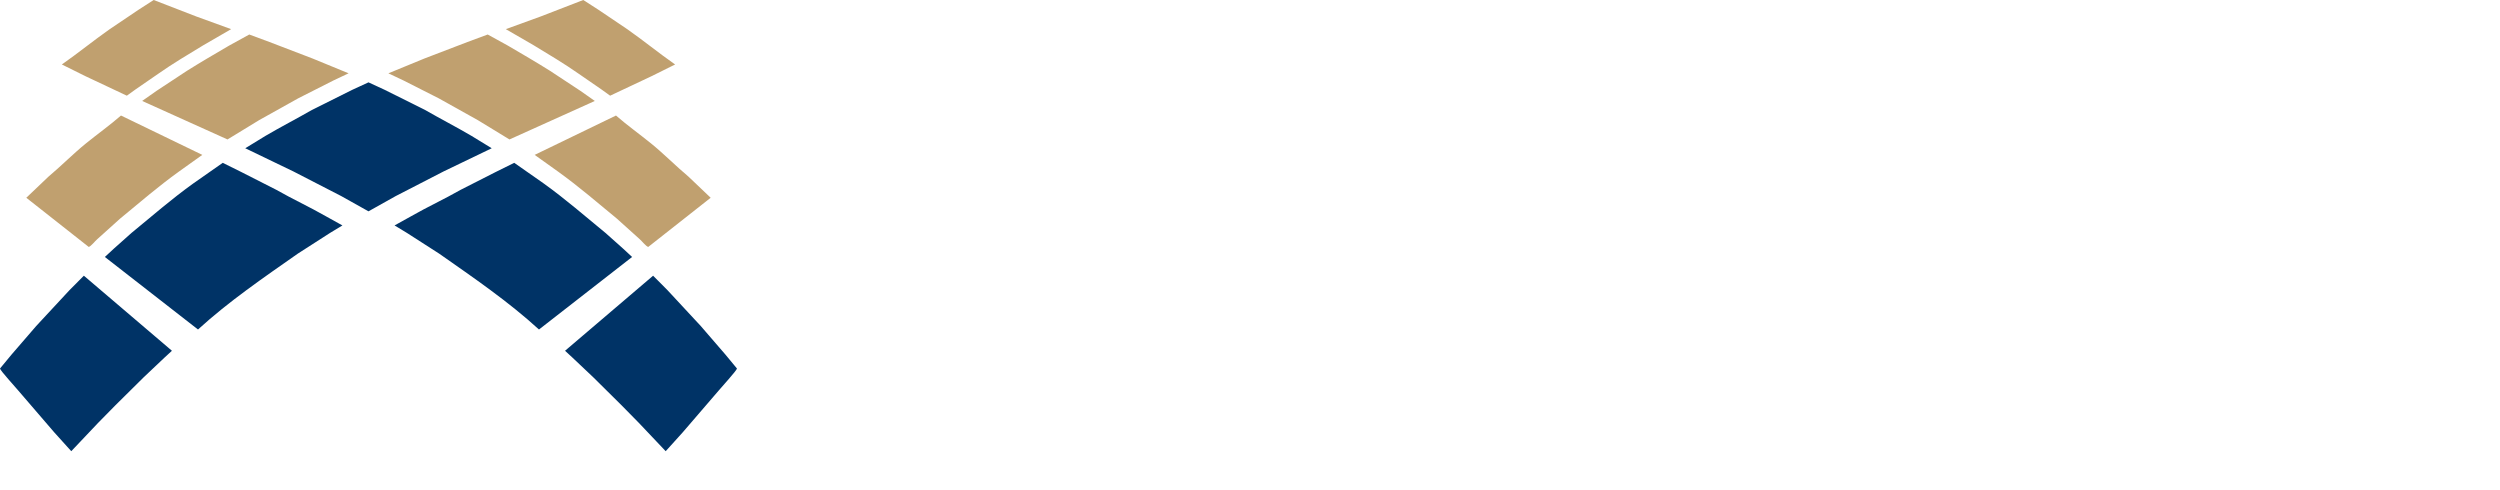 <?xml version="1.0" encoding="utf-8"?>
<!-- Generator: Adobe Illustrator 16.2.0, SVG Export Plug-In . SVG Version: 6.00 Build 0)  -->
<svg version="1.2" baseProfile="tiny" xmlns="http://www.w3.org/2000/svg" xmlns:xlink="http://www.w3.org/1999/xlink" x="0px"
	 y="0px" width="2992px" height="586px" viewBox="0 0 2992 586" xml:space="preserve">
<g id="XMark_1_">
	<g id="lowerXmark">
		<path fill="#003366" d="M330.717,227.188c-13.839-7.035-27.683-14.073-41.521-21.109c-7.537-3.737-15.075-7.477-22.612-11.214
			c-11.812,8.267-23.627,16.536-35.438,24.804c-25.783,18.517-49.514,39.188-73.787,59.105c-7.008,6.244-14.018,12.49-21.025,18.734
			c-3.614,3.342-7.229,6.686-10.843,10.027c37.154,28.934,74.319,57.877,111.473,86.812c36.615-33.479,78.217-61.897,119.407-90.77
			c12.869-8.268,25.743-16.536,38.612-24.804c4.937-2.99,9.874-5.981,14.81-8.972c-6.654-3.693-13.312-7.389-19.967-11.082
			C370.569,247.672,350.205,238.313,330.717,227.188z M83.307,347.114c-13.31,14.335-26.624,28.676-39.935,43.011
			c-9.872,11.433-19.748,22.869-29.62,34.302C9.168,429.968,4.583,435.51,0,441.051c0.208,2.303,18.655,22.427,21.554,25.99
			c14.456,16.798,28.917,33.601,43.373,50.398c6.788,7.52,13.577,15.041,20.364,22.561c10.709-11.301,21.423-22.605,32.132-33.906
			c6.92-7.036,13.841-14.074,20.761-21.109c11.283-11.17,22.568-22.342,33.852-33.511c8.374-7.915,16.75-15.833,25.125-23.748
			c2.82-2.595,5.642-5.189,8.463-7.784c0-0.088,0-0.176,0-0.264c-35.083-29.902-70.175-59.813-105.258-89.715
			C94.68,335.68,88.993,341.398,83.307,347.114z M868.247,424.427c-9.872-11.433-19.748-22.869-29.62-34.302
			c-13.311-14.335-26.624-28.676-39.935-43.011c-5.686-5.716-11.372-11.435-17.059-17.151
			c-35.082,29.902-70.175,59.813-105.258,89.715c0,0.088,0,0.176,0,0.264c2.82,2.595,5.643,5.189,8.463,7.784
			c8.374,7.915,16.751,15.833,25.124,23.748c11.283,11.169,22.569,22.341,33.853,33.511c6.919,7.035,13.841,14.073,20.761,21.109
			c10.709,11.301,21.423,22.605,32.133,33.906c6.787-7.52,13.576-15.041,20.363-22.561c14.456-16.798,28.917-33.601,43.373-50.398
			c2.898-3.563,21.346-23.688,21.555-25.99C877.416,435.51,872.831,429.968,868.247,424.427z M530.919,205.155
			c19.172-9.234,38.35-18.472,57.521-27.706c-0.044-0.044-0.088-0.088-0.132-0.132c-7.978-4.881-15.957-9.764-23.935-14.645
			c-18.209-10.712-37.08-20.374-55.538-31.004c-16.131-8.048-32.267-16.097-48.397-24.144c-6.479-2.99-12.96-5.981-19.438-8.972
			c-6.479,2.99-12.96,5.981-19.438,8.972c-16.131,8.047-32.267,16.096-48.397,24.144c-18.459,10.63-37.329,20.292-55.538,31.004
			c-7.978,4.881-15.957,9.764-23.935,14.645c-0.044,0.044-0.088,0.088-0.133,0.132c19.173,9.234,38.35,18.472,57.522,27.706
			c19.128,9.85,38.261,19.702,57.39,29.553c10.533,5.805,21.995,12.402,32.529,18.207c10.533-5.805,21.995-12.402,32.529-18.207
			C492.657,224.857,511.791,215.005,530.919,205.155z M745.666,297.508c-7.008-6.244-14.018-12.49-21.024-18.734
			c-24.272-19.918-48.004-40.589-73.787-59.105c-11.812-8.268-23.627-16.537-35.438-24.804c-7.536,3.737-15.075,7.477-22.611,11.214
			c-13.839,7.036-27.683,14.074-41.521,21.109c-19.489,11.125-39.853,20.484-59.109,31.532c-6.654,3.693-13.312,7.389-19.967,11.082
			c4.937,2.99,9.873,5.981,14.811,8.972c12.869,8.268,25.743,16.536,38.612,24.804c41.19,28.872,82.791,57.29,119.407,90.77
			c37.153-28.935,74.318-57.878,111.473-86.812C752.896,304.193,749.28,300.85,745.666,297.508z"/>
	</g>
	<g id="upperXmark">
		<path fill="#C0A06F" d="M103.01,171.513c-15.637,12.667-29.736,27.119-45.092,39.976c-8.815,8.398-17.632,16.8-26.447,25.199
			c24.901,19.611,49.811,39.229,74.712,58.842c2.582-0.571,7.776-7.217,10.182-9.236c9.079-8.179,18.161-16.359,27.24-24.539
			c23.206-19.13,45.938-38.721,70.613-56.467c9.299-6.64,18.602-13.282,27.901-19.922c-32.438-15.698-64.886-31.401-97.324-47.1
			C131.408,149.916,116.761,160.373,103.01,171.513z M692.773,88.395c8.99,6.2,17.984,12.402,26.975,18.603
			c3.482,2.507,6.965,5.014,10.447,7.521c16.527-7.783,33.061-15.569,49.588-23.353c9.387-4.661,18.777-9.323,28.165-13.984
			c-0.044-0.044-0.088-0.088-0.132-0.132c-19.209-13.417-37.532-28.375-56.861-41.955c-11.547-7.783-23.098-15.568-34.645-23.352
			C710.229,7.828,704.145,3.913,698.062,0c-17.056,6.596-34.117,13.194-51.174,19.79c-13.795,5.013-27.594,10.027-41.389,15.04
			c0,0.044,0,0.088,0,0.132c11.019,6.376,22.039,12.754,33.058,19.13C656.973,65.257,675.388,76.193,692.773,88.395z
			 M151.805,114.518c3.481-2.507,6.964-5.014,10.446-7.521c8.991-6.2,17.984-12.402,26.976-18.603
			c17.385-12.201,35.8-23.138,54.216-34.303c11.019-6.376,22.04-12.754,33.059-19.13c0-0.044,0-0.088,0-0.132
			c-13.795-5.013-27.594-10.027-41.389-15.04C218.055,13.194,200.994,6.596,183.937,0c-6.082,3.913-12.166,7.828-18.248,11.742
			c-11.547,7.783-23.098,15.568-34.645,23.352c-19.329,13.58-37.652,28.538-56.861,41.955c-0.044,0.044-0.088,0.088-0.132,0.132
			c9.388,4.661,18.778,9.323,28.166,13.984C118.744,98.948,135.277,106.734,151.805,114.518z M322.519,50.267
			c-8.065-2.99-16.134-5.981-24.199-8.972c-8.065,4.441-16.133,8.884-24.198,13.325c-17.01,9.949-33.962,19.822-50.514,30.212
			c-12.076,7.96-24.156,15.921-36.232,23.88c-5.641,3.958-11.284,7.917-16.926,11.874c-0.088,0.088-0.176,0.177-0.264,0.264
			c34.024,15.348,68.06,30.698,102.084,46.045c12.604-7.695,25.214-15.393,37.818-23.088c15.603-8.707,31.209-17.416,46.812-26.123
			c14.059-7.123,28.123-14.249,42.183-21.373c6.038-2.858,12.078-5.718,18.115-8.575c-14.456-5.937-28.916-11.875-43.373-17.812
			C356.725,63.372,339.618,56.818,322.519,50.267z M824.081,211.488c-15.356-12.856-29.455-27.309-45.092-39.976
			c-13.751-11.14-28.397-21.597-41.785-33.247c-32.438,15.698-64.886,31.401-97.325,47.1c9.3,6.64,18.603,13.282,27.902,19.922
			c24.674,17.746,47.407,37.337,70.612,56.467c9.079,8.18,18.161,16.36,27.24,24.539c2.405,2.02,7.6,8.665,10.183,9.236
			c24.901-19.612,49.811-39.23,74.712-58.842C841.713,228.288,832.896,219.887,824.081,211.488z M711.55,120.586
			c-5.641-3.957-11.284-7.916-16.926-11.874c-12.076-7.959-24.156-15.92-36.232-23.88c-16.551-10.39-33.503-20.263-50.513-30.212
			c-8.065-4.441-16.134-8.884-24.199-13.325c-8.065,2.99-16.133,5.981-24.198,8.972c-17.101,6.552-34.206,13.105-51.307,19.657
			c-14.456,5.937-28.917,11.875-43.373,17.812c6.038,2.857,12.078,5.717,18.116,8.575c14.06,7.124,28.123,14.25,42.183,21.373
			c15.603,8.707,31.209,17.416,46.812,26.123c12.604,7.695,25.213,15.393,37.818,23.088c34.024-15.347,68.06-30.697,102.084-46.045
			C711.727,120.763,711.639,120.674,711.55,120.586z"/>
	</g>
</g>
</svg>
